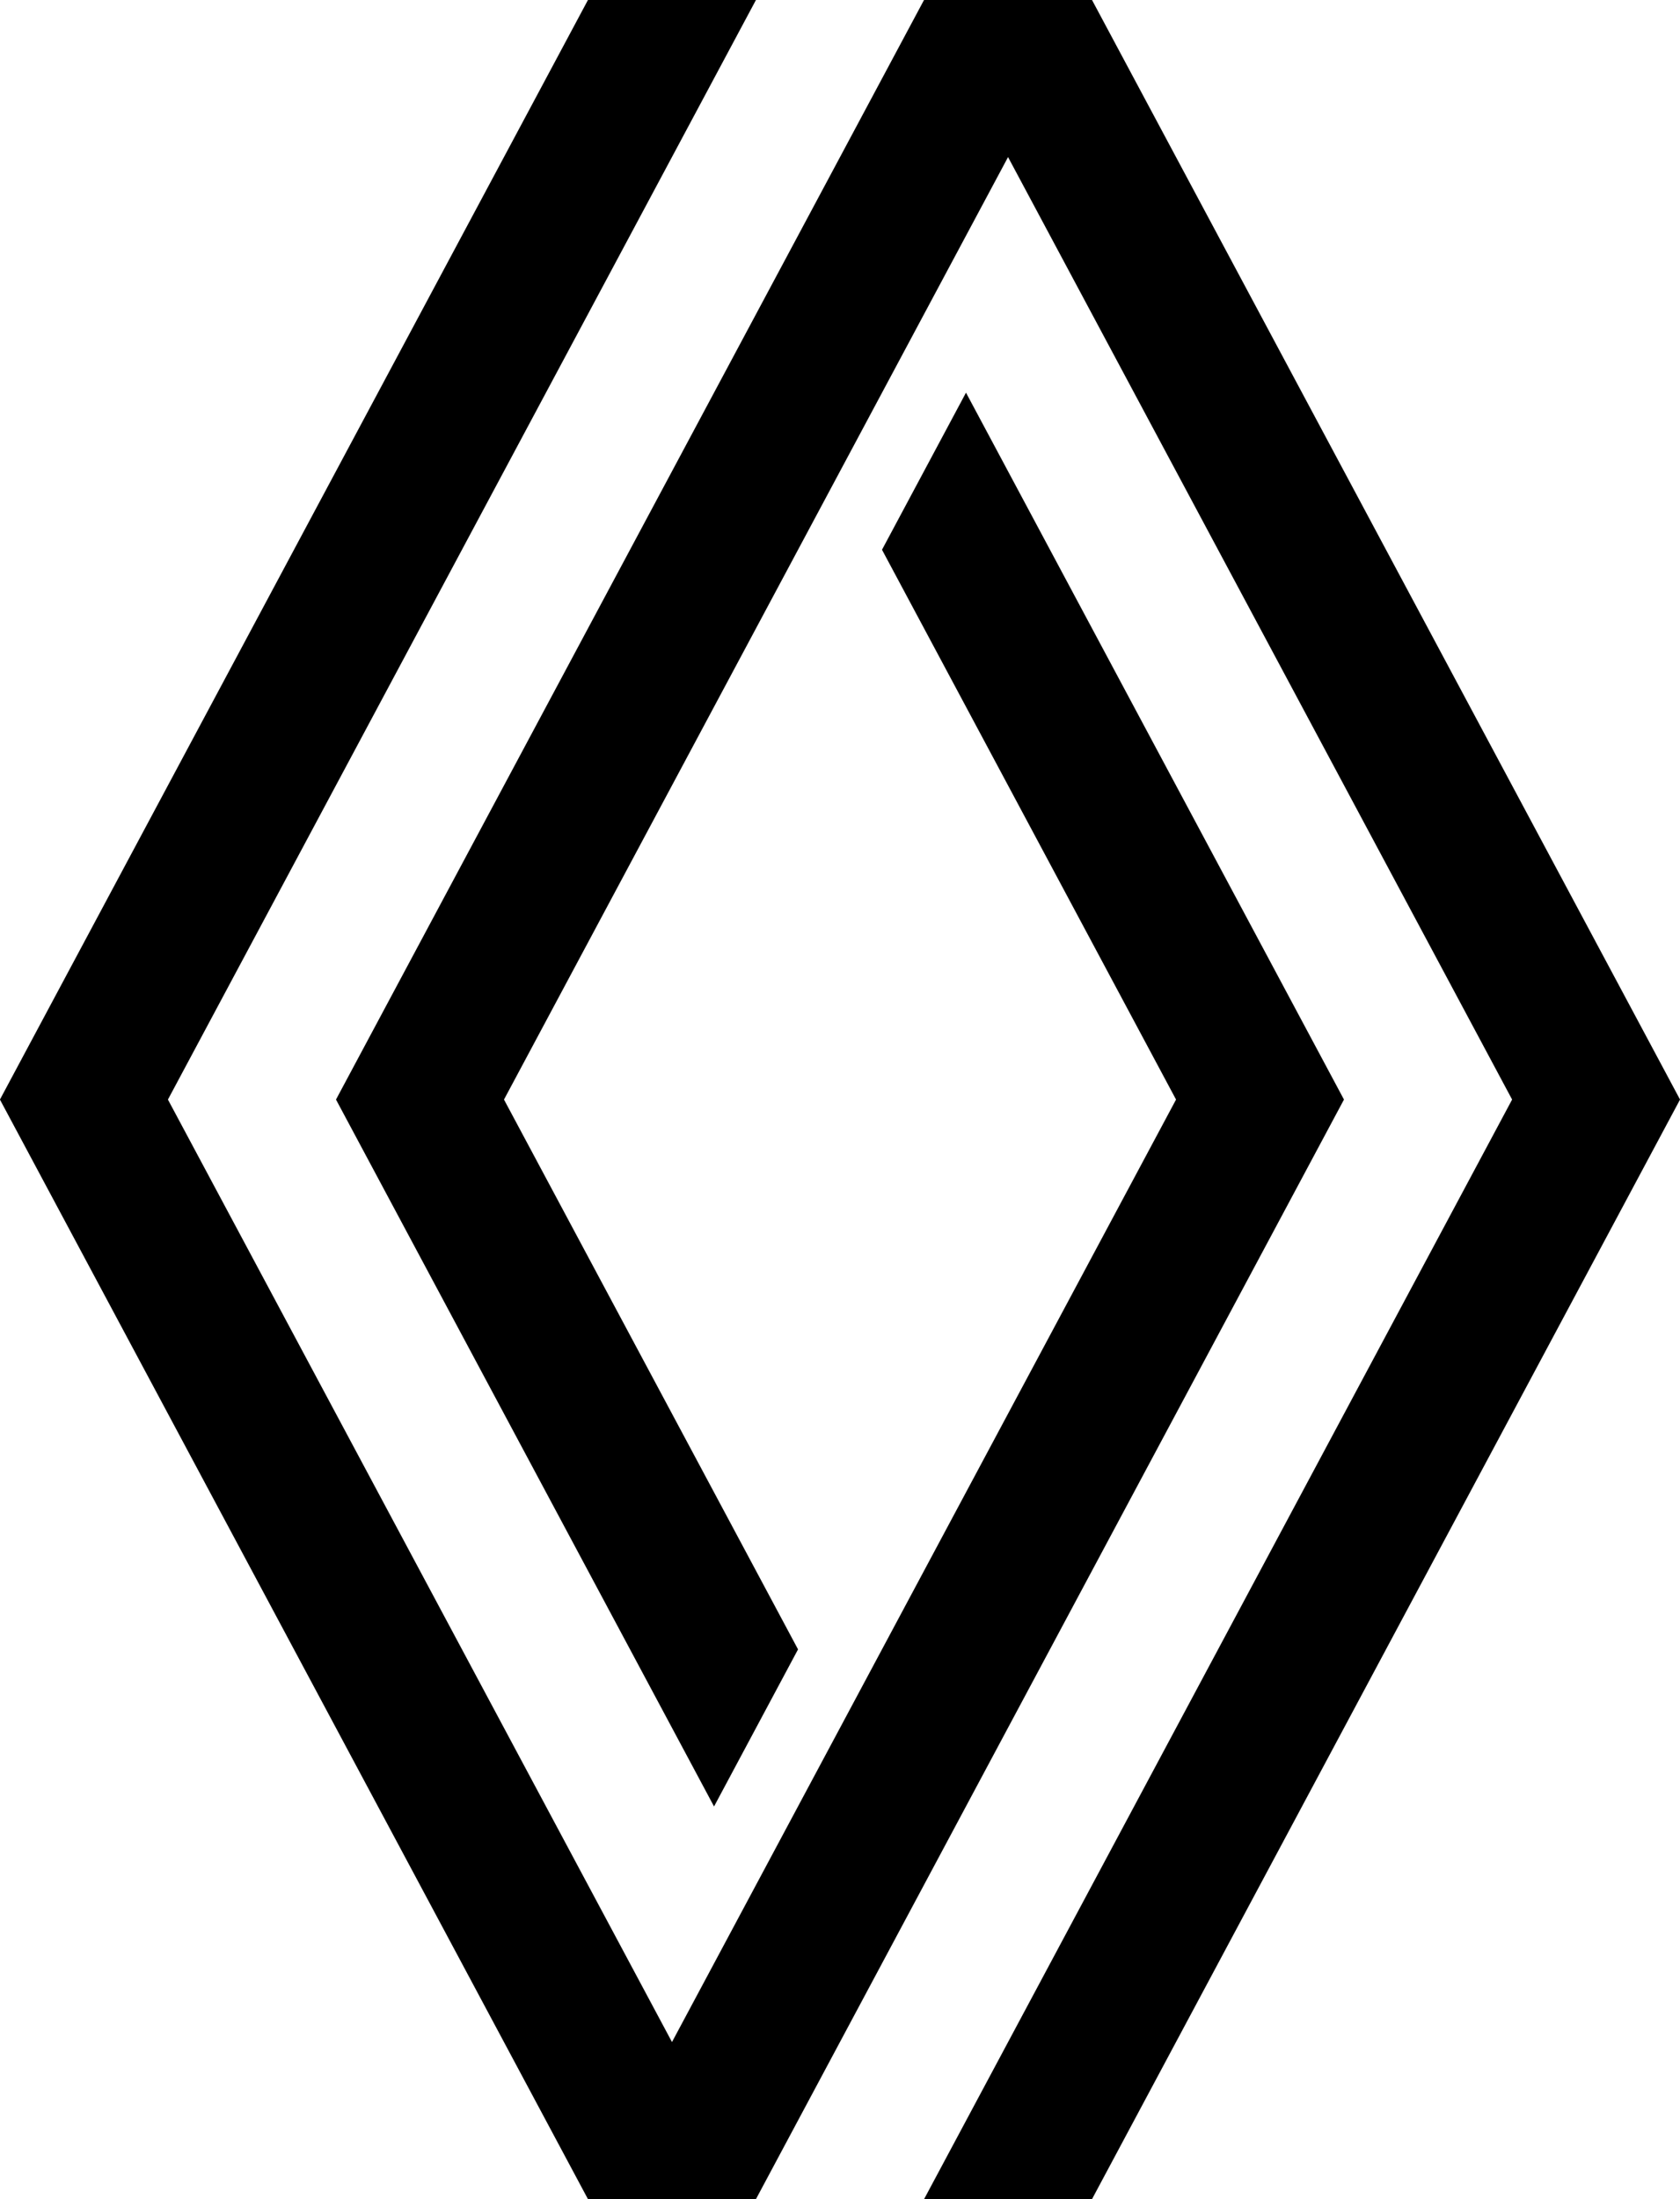 <svg xmlns="http://www.w3.org/2000/svg" width="49.661" height="65" viewBox="0 0 49.661 65"><defs><style>.a{fill:#000;}</style></defs><path class="a" d="M700.741,173.225l-2.483,4.643,8.692,16.251-14.9,27.857-14.9-27.857,17.382-32.5h-4.966l-17.382,32.5,17.382,32.5h4.966l17.382-32.5Z" transform="translate(-672.186 -161.619)"/><path class="a" d="M810.1,161.618h-4.966l-17.382,32.5,11.175,20.894,2.483-4.643-8.692-16.251,14.9-27.857,14.9,27.857-17.382,32.5H810.1l17.382-32.5Z" transform="translate(-777.82 -161.618)"/></svg>